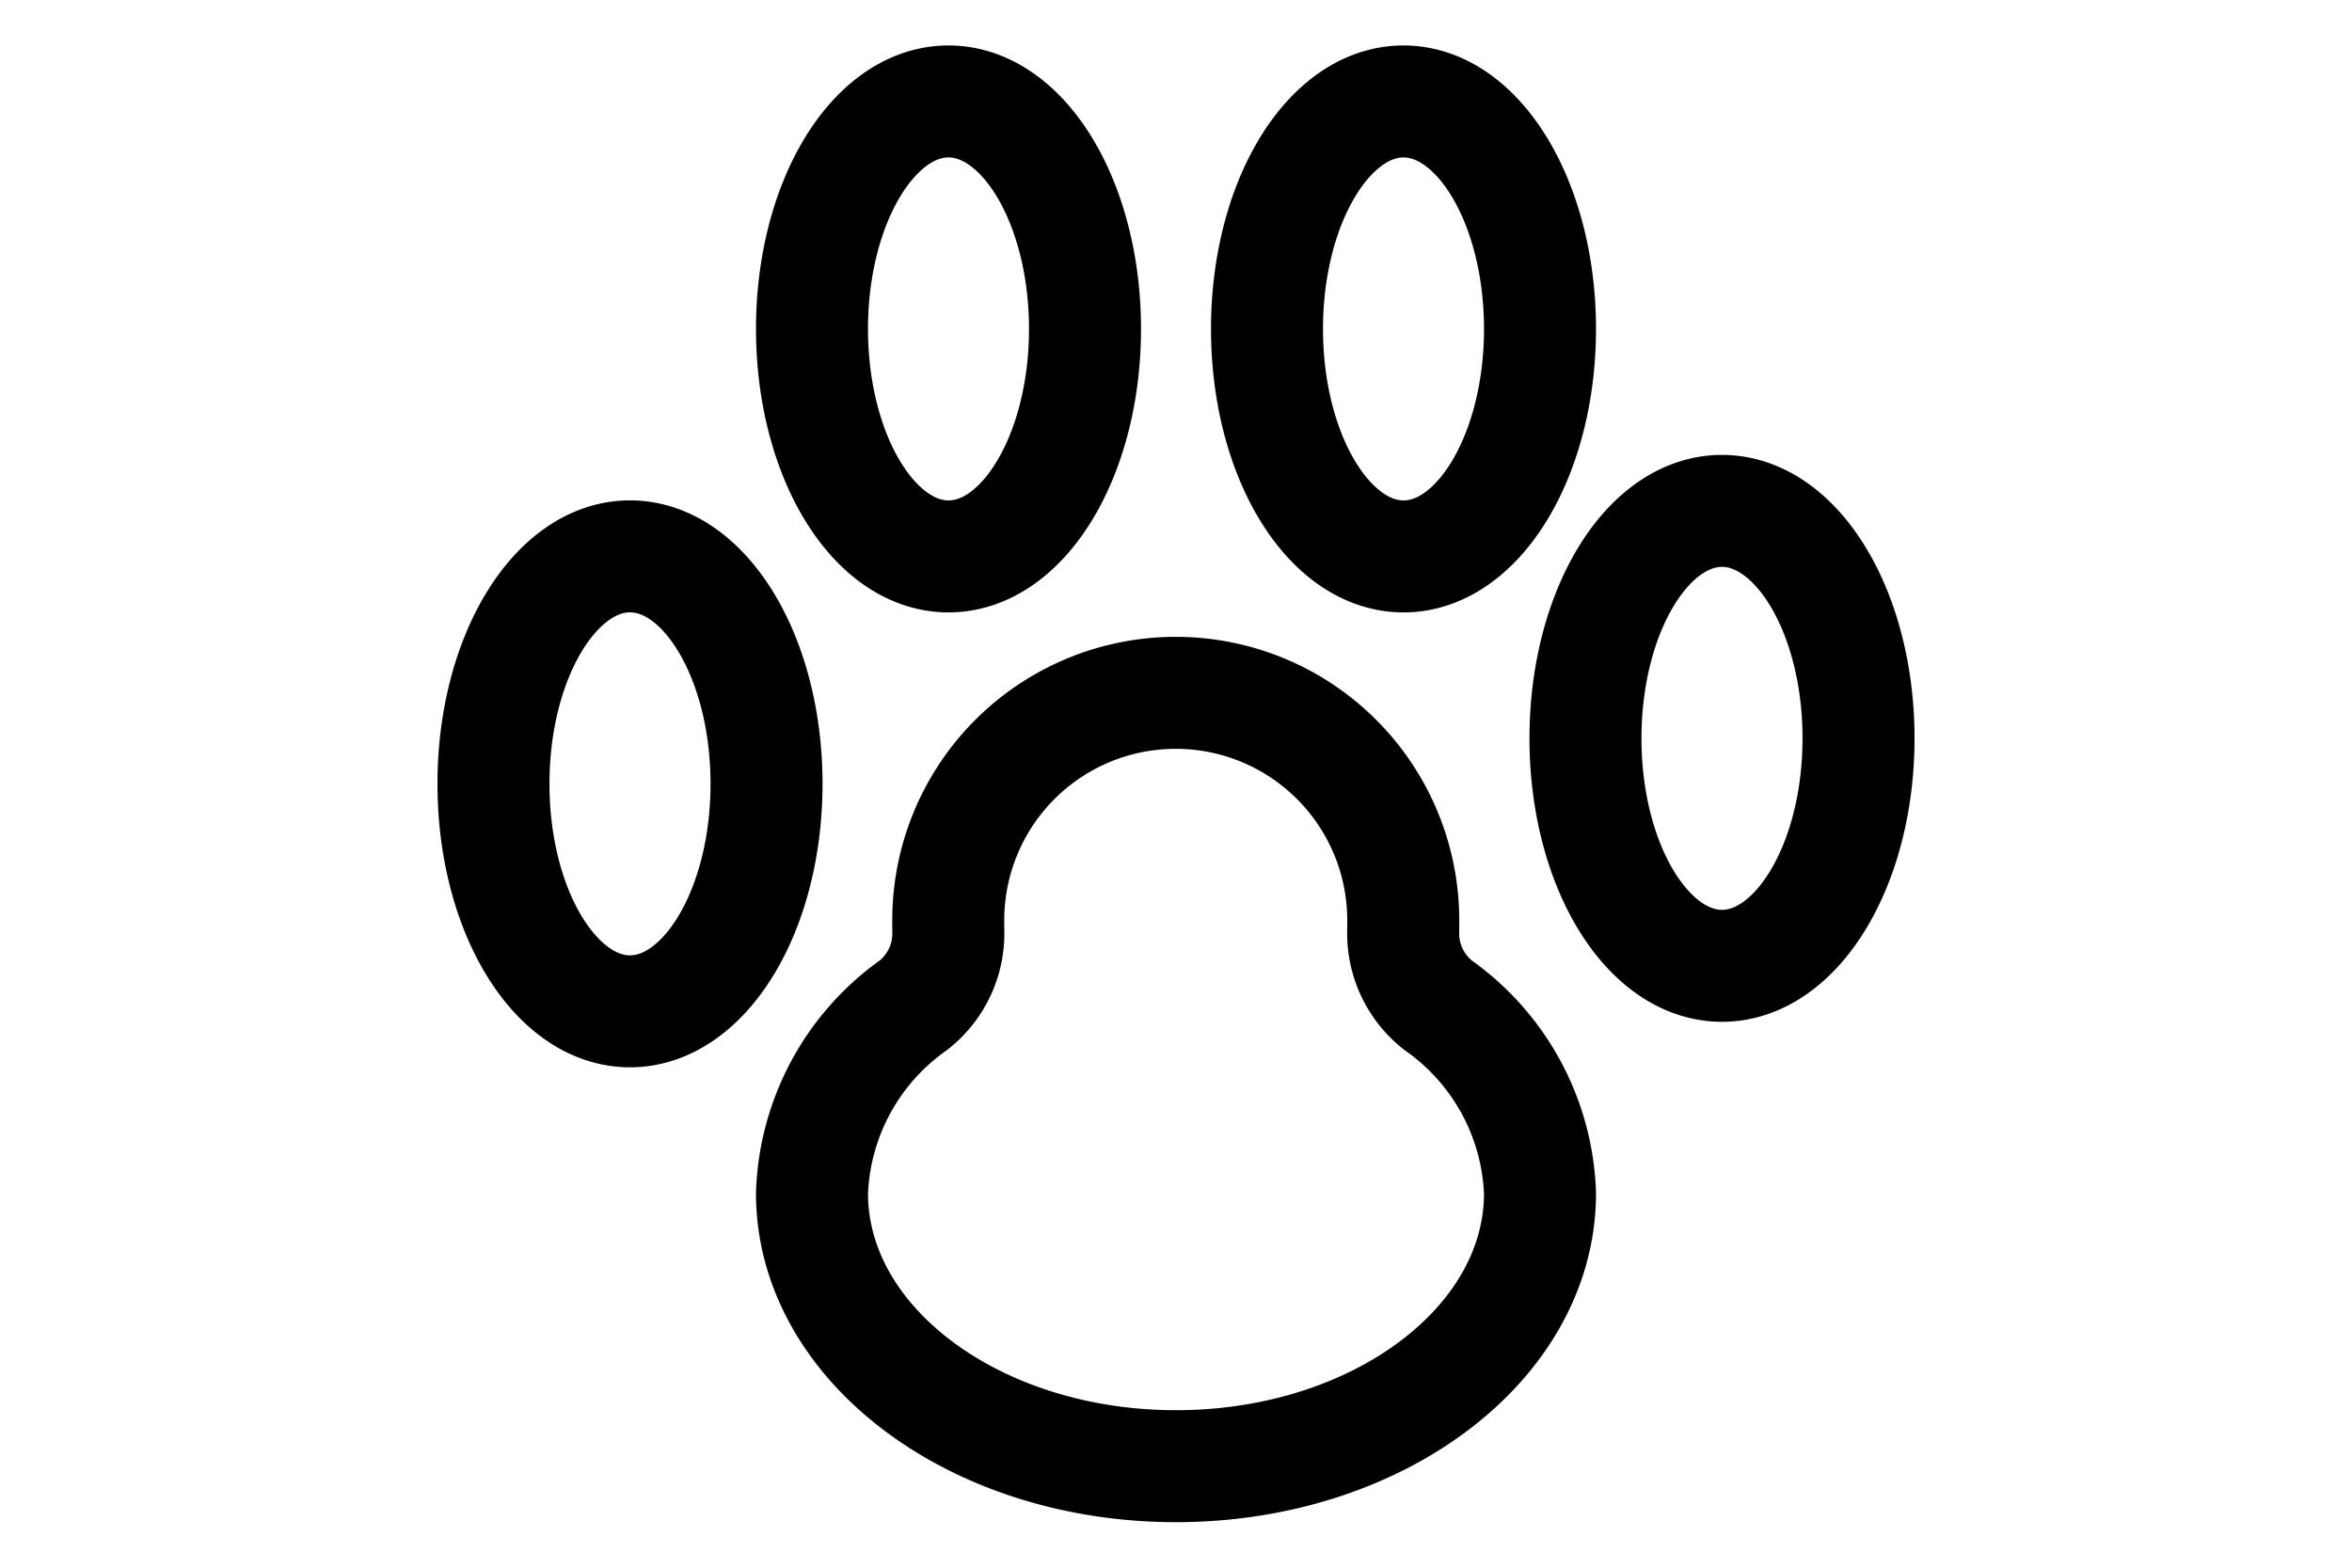 <svg xmlns="http://www.w3.org/2000/svg" width="42" height="28" fill="none" viewBox="0 0 42 28"><title>Cat's paw</title><path stroke="currentColor" stroke-linecap="round" stroke-linejoin="round" stroke-width="2" d="M11.25 18.063c1.346 0 2.438-1.82 2.438-4.063 0-2.244-1.092-4.063-2.438-4.063S8.812 11.758 8.812 14c0 2.244 1.092 4.063 2.438 4.063Zm5.688-8.125c1.346 0 2.437-1.82 2.437-4.063 0-2.244-1.091-4.063-2.438-4.063-1.346 0-2.437 1.82-2.437 4.063 0 2.244 1.091 4.063 2.438 4.063ZM30.75 17.25c1.346 0 2.438-1.819 2.438-4.063 0-2.243-1.092-4.062-2.438-4.062s-2.438 1.819-2.438 4.063c0 2.243 1.092 4.062 2.438 4.062Zm-5.687-7.312c1.346 0 2.437-1.82 2.437-4.063 0-2.244-1.091-4.063-2.438-4.063-1.346 0-2.437 1.82-2.437 4.063 0 2.244 1.091 4.063 2.438 4.063Zm.621 8.019a1.632 1.632 0 0 1-.626-1.361v-.159a4.062 4.062 0 1 0-8.125 0v.159a1.626 1.626 0 0 1-.626 1.361 4.293 4.293 0 0 0-1.807 3.355c0 2.693 2.91 4.875 6.5 4.875s6.5-2.182 6.5-4.875a4.294 4.294 0 0 0-1.816-3.355Z"></path></svg>